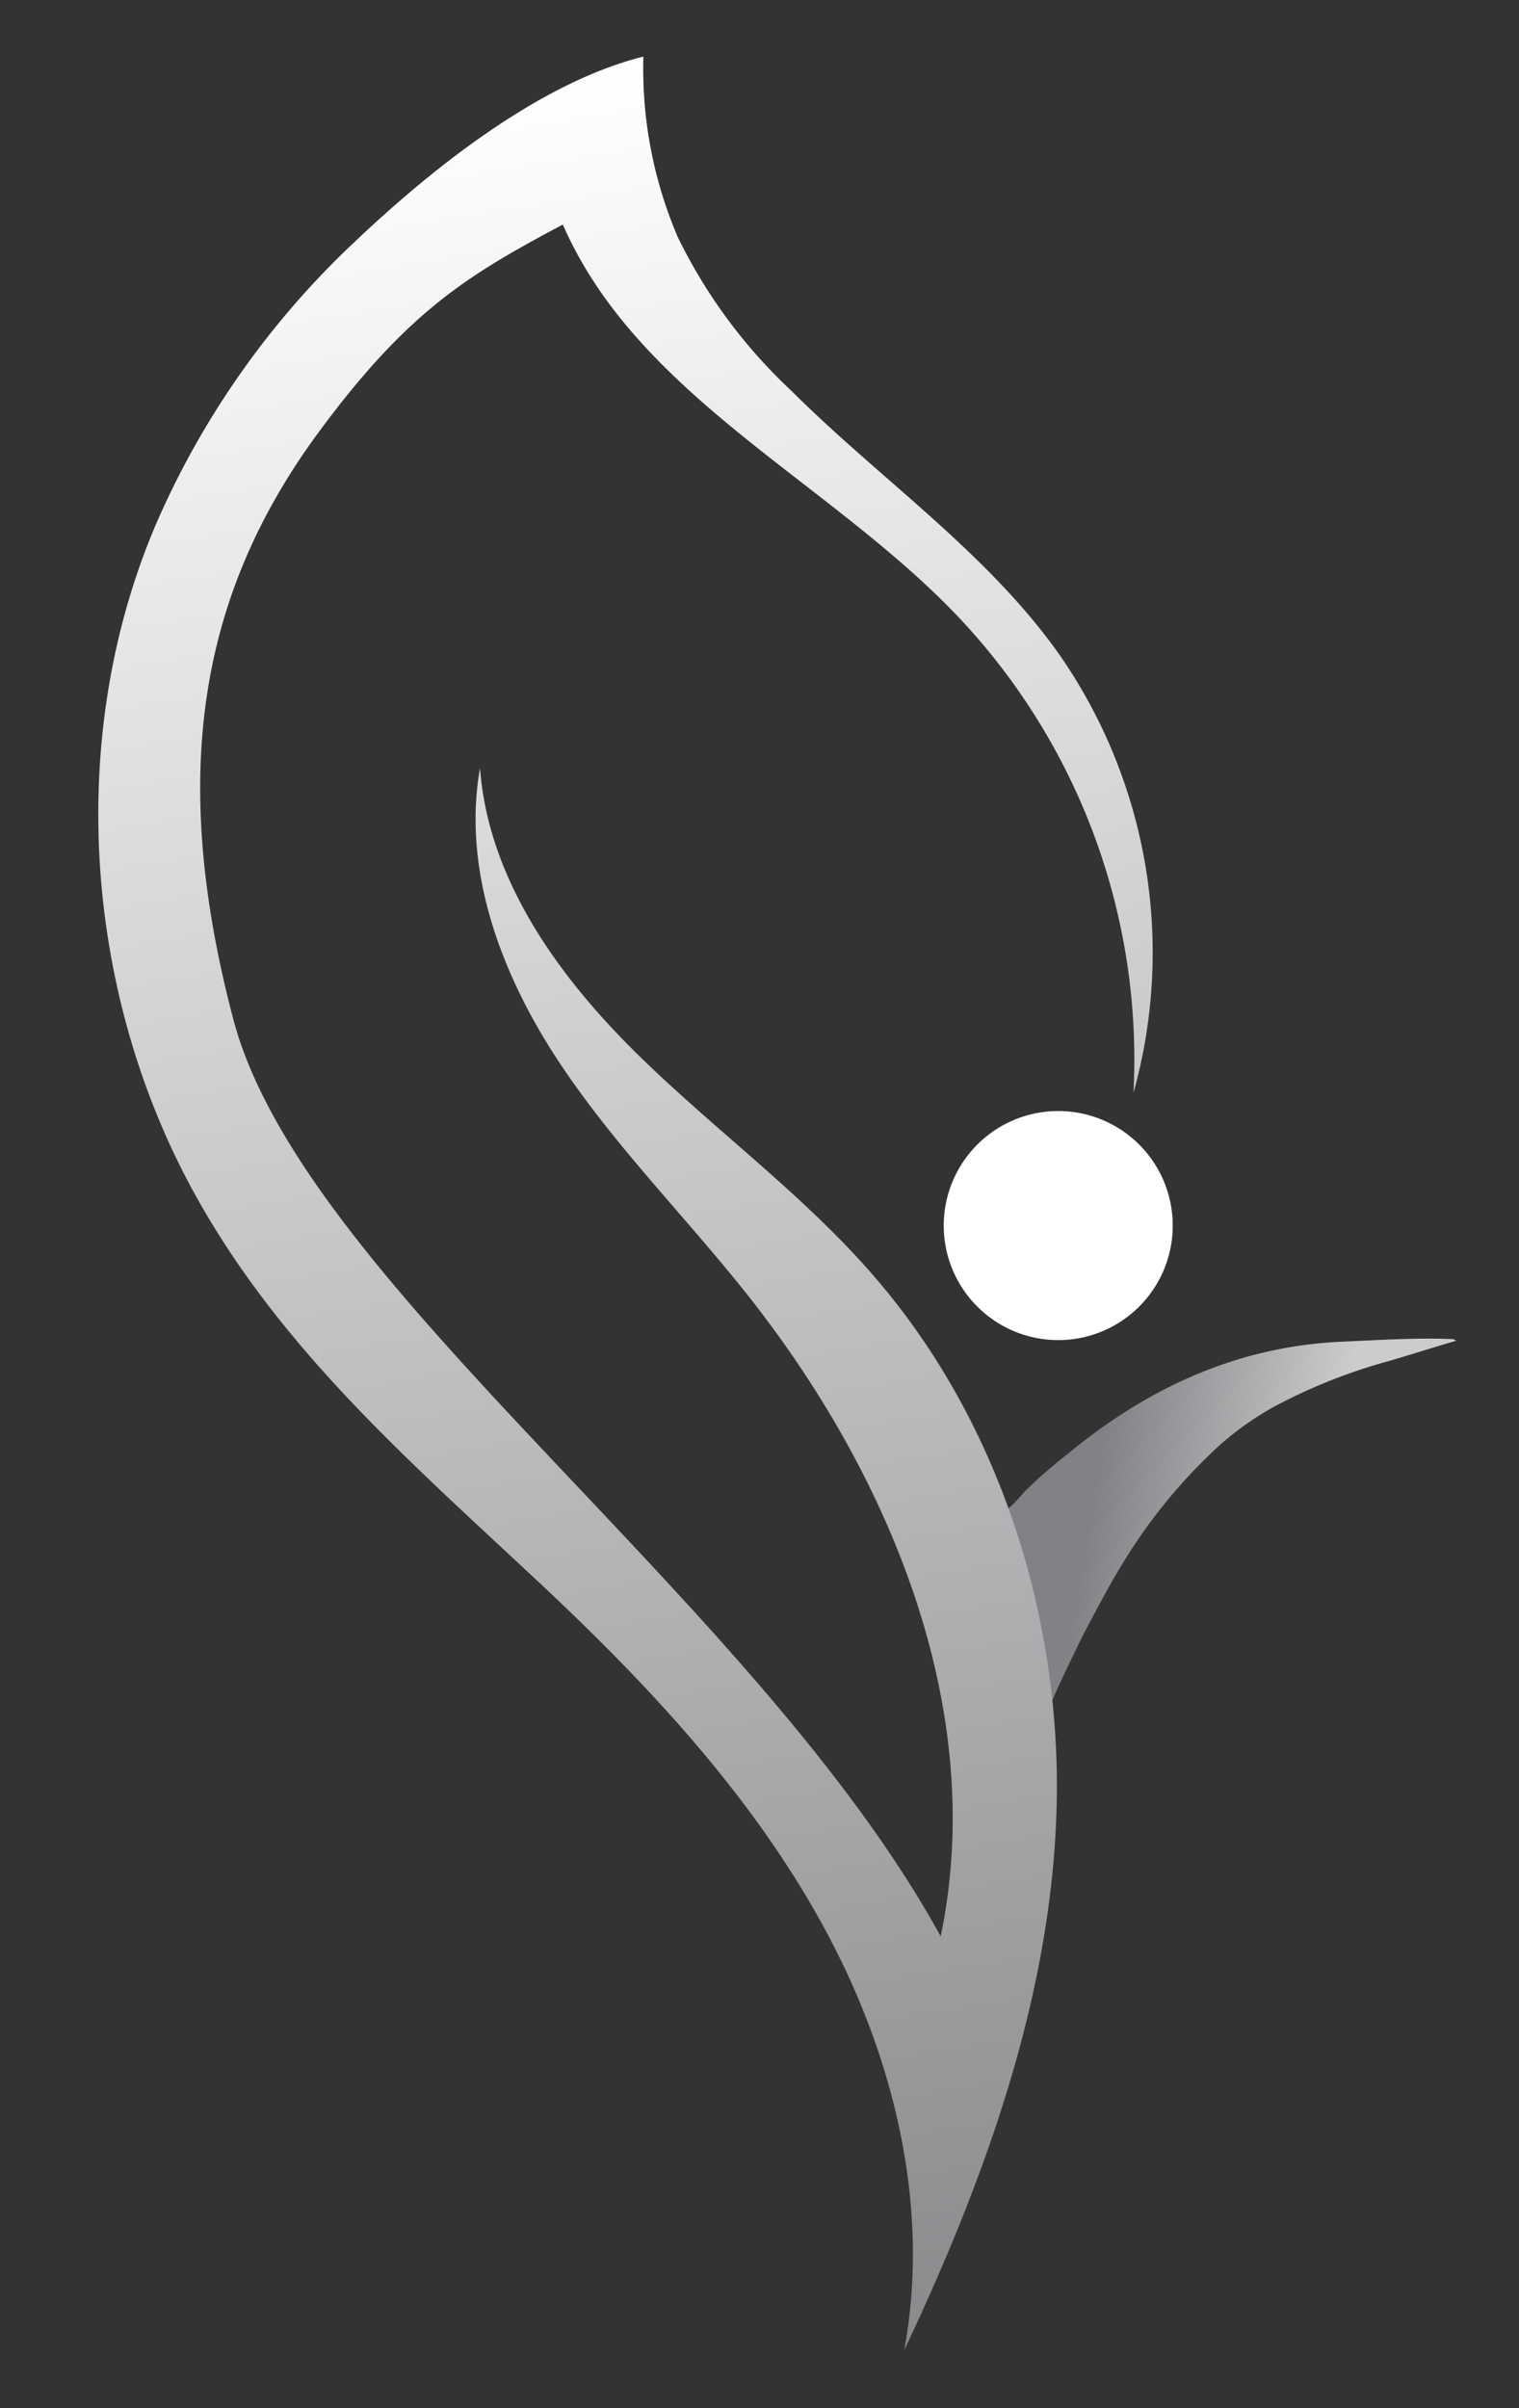 <svg id="Layer_1" data-name="Layer 1" xmlns="http://www.w3.org/2000/svg" xmlns:xlink="http://www.w3.org/1999/xlink" viewBox="0 0 114.65 181.67"><rect x="0" y="0" width="114.65" height="181.67" fill="#333333" stroke="none"/><defs><style>.cls-1{fill:url(#linear-gradient);}.cls-2{fill:#fff;}.cls-3{fill:url(#linear-gradient-2);}</style><linearGradient id="linear-gradient" x1="-2182.53" y1="-40.79" x2="-2148.05" y2="-40.79" gradientTransform="matrix(-0.99, -0.17, -0.17, 0.99, -2049.98, -217.84)" gradientUnits="userSpaceOnUse"><stop offset="0.49" stop-color="#cacccd"/><stop offset="1" stop-color="#808285"/></linearGradient><linearGradient id="linear-gradient-2" x1="-2776.76" y1="-624.9" x2="-2939.35" y2="-410.22" gradientTransform="matrix(-0.88, -0.47, -0.47, 0.88, -2701.08, -748.53)" gradientUnits="userSpaceOnUse"><stop offset="0" stop-color="#fff"/><stop offset="0.8" stop-color="#6d6e71"/></linearGradient></defs><title>TEHR-logo</title><path class="cls-1" d="M79.16,128.92c.4-1.09,2.21-4.86,2.78-5.94.89-1.67,1.76-3.36,2.77-5a40.75,40.75,0,0,1,7.39-9,23.32,23.32,0,0,1,4-2.83,41.6,41.6,0,0,1,8.81-3.5c1.63-.48,3.26-1,5-1.51-.15-.08-.19-.12-.23-.12-2.79-.12-5.57.07-8.35.19-7.61.33-14.22,3.25-20.1,7.95-1.26,1-2.51,2-3.68,3.15-.9.86-1.75,2.42-3.17,1.65a5.8,5.8,0,0,0-1.58-.82,10.27,10.27,0,0,0,.78,3.39c1.48,4,2.6,10.36,4.85,13.94,0,.07.11.16.2.16s.22-.18.23-.33A6.22,6.22,0,0,1,79.16,128.92Z"/><path class="cls-2" d="M73.51,86.61a8.64,8.64,0,1,1,.59,12.27A8.63,8.63,0,0,1,73.51,86.61Z"/><path class="cls-3" d="M51.15,17.87a39.58,39.58,0,0,0,8.57,11.6c6.76,6.74,14.88,12.25,20.35,20.07a39.39,39.39,0,0,1,5.48,32.91,48.57,48.57,0,0,0-13-35.68C62.82,36.39,48.19,30,42.48,16.94c-7.12,3.79-11.64,6.48-18.38,15.6-9.13,12.34-11.33,26-6.49,44.35C22.9,96.93,57,120.59,71,146.07c3.57-17.11-3.83-34.88-14.71-48.55-4.78-6-10.24-11.44-14.4-17.87s-7-14.17-5.66-21.71c.63,8.47,6,15.85,12.07,21.77S61.34,90.64,66.74,97.19c9,10.88,13.45,25.41,13,39.51s-5.46,27.83-11.49,40.59c2-10.81-.76-22.12-6-31.78s-12.8-17.87-20.79-25.41c-10-9.4-20-17.9-26.65-29.83C6.29,75,4.92,55.45,11.83,39.41A64.32,64.32,0,0,1,26.66,18.35c5.79-5.51,14-12.11,21.9-14.08A32.27,32.27,0,0,0,51.15,17.87Z"/></svg>